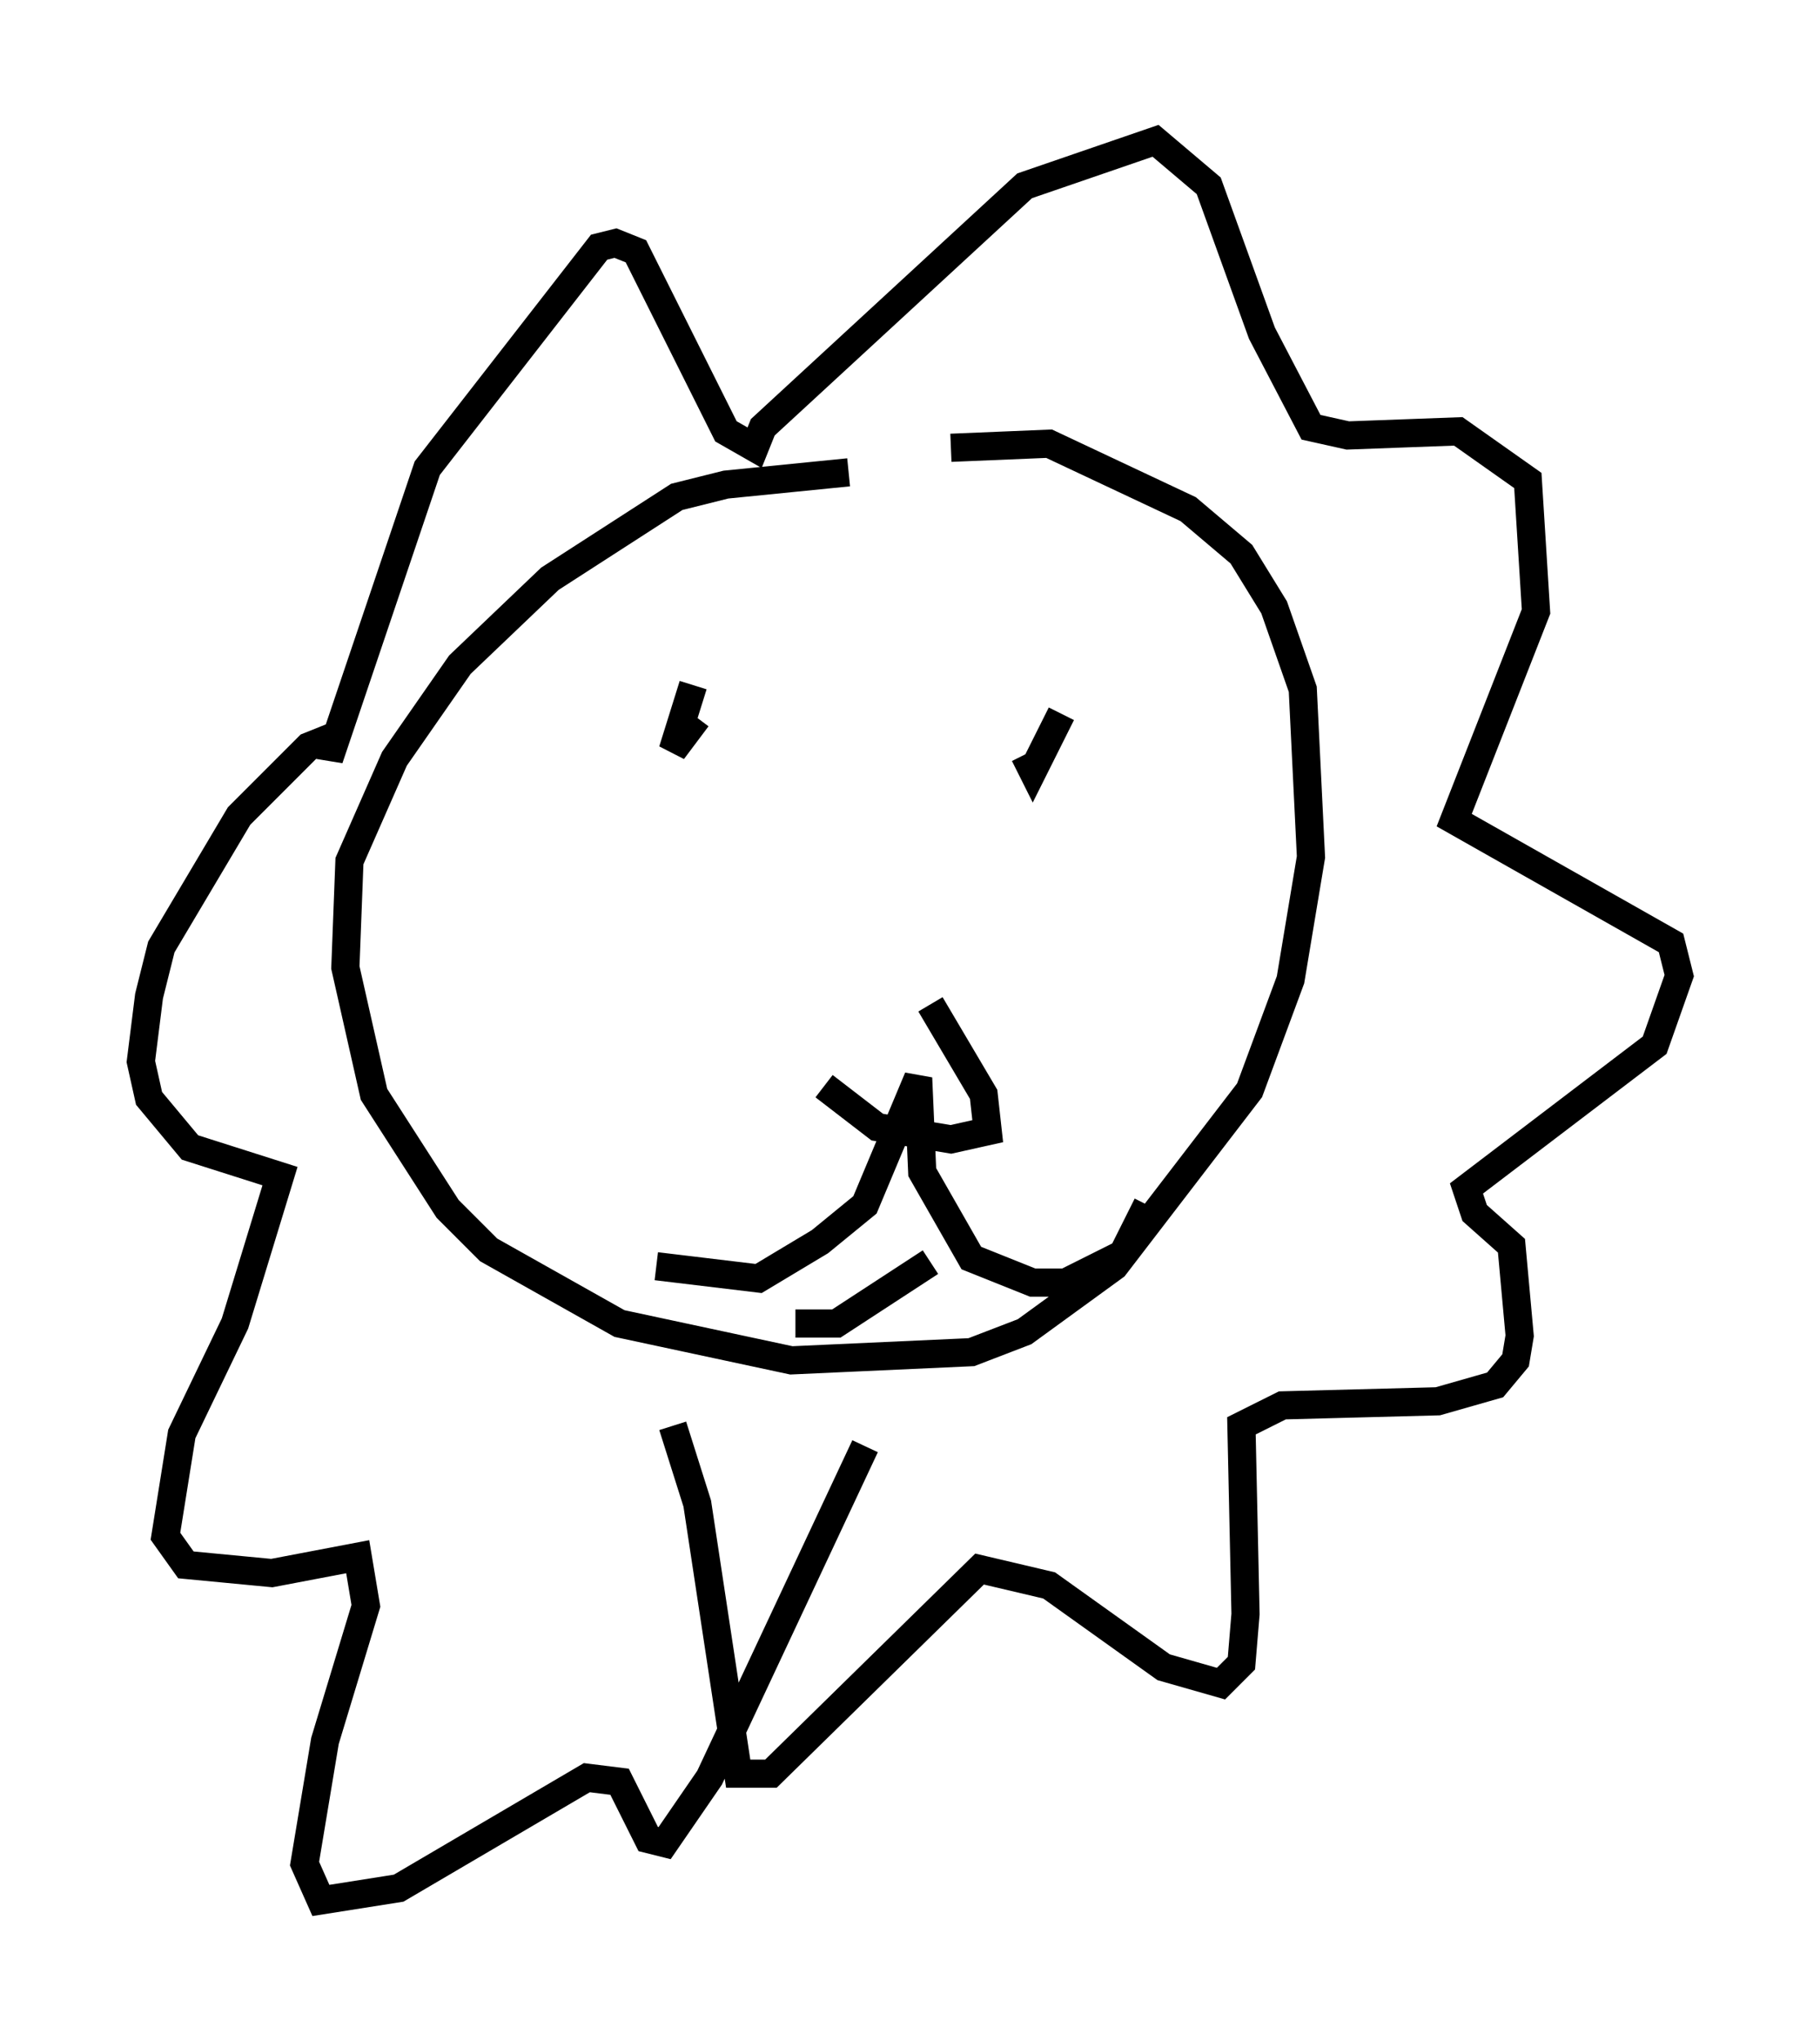 <?xml version="1.0" encoding="utf-8" ?>
<svg baseProfile="full" height="72.458" version="1.1" width="64.614" xmlns="http://www.w3.org/2000/svg" xmlns:ev="http://www.w3.org/2001/xml-events" xmlns:xlink="http://www.w3.org/1999/xlink"><defs /><rect fill="white" height="72.458" width="64.614" x="0" y="0" /><path d="M33.469, 17.201 m-3.341, -0.436 l-4.358, 0.436 -1.743, 0.436 l-4.503, 2.905 -3.196, 3.05 l-2.324, 3.341 -1.598, 3.631 l-0.145, 3.777 1.017, 4.503 l2.615, 4.067 1.453, 1.453 l4.648, 2.615 6.101, 1.307 l6.391, -0.291 1.888, -0.726 l3.196, -2.324 4.793, -6.246 l1.453, -3.922 0.726, -4.358 l-0.291, -5.955 -1.017, -2.905 l-1.162, -1.888 -1.888, -1.598 l-4.939, -2.324 -3.486, 0.145 m-9.587, 8.715 l0.0, 0.0 m0.436, -0.291 l-0.726, 2.324 0.872, -1.162 m12.927, -0.145 l-1.017, 2.034 -0.291, -0.581 m-13.073, 18.156 l3.631, 0.436 2.179, -1.307 l1.598, -1.307 1.888, -4.503 l0.145, 3.341 1.743, 3.05 l2.179, 0.872 1.162, 0.0 l2.034, -1.017 0.872, -1.743 m-12.492, 4.212 l1.453, 0.0 3.341, -2.179 m-3.777, -6.246 l1.888, 1.453 2.615, 0.436 l1.307, -0.291 -0.145, -1.307 l-1.888, -3.196 m-9.151, 14.961 l0.872, 2.76 1.453, 9.587 l1.162, 0.0 7.408, -7.263 l2.469, 0.581 4.067, 2.905 l2.034, 0.581 0.726, -0.726 l0.145, -1.743 -0.145, -6.682 l1.453, -0.726 5.52, -0.145 l2.034, -0.581 0.726, -0.872 l0.145, -0.872 -0.291, -3.196 l-1.307, -1.162 -0.291, -0.872 l6.682, -5.084 0.872, -2.469 l-0.291, -1.162 -7.698, -4.358 l2.905, -7.408 -0.291, -4.648 l-2.469, -1.743 -3.922, 0.145 l-1.307, -0.291 -1.743, -3.341 l-1.888, -5.229 -1.888, -1.598 l-4.648, 1.598 -9.296, 8.57 l-0.291, 0.726 -1.017, -0.581 l-3.196, -6.391 -0.726, -0.291 l-0.581, 0.145 -6.101, 7.844 l-3.486, 10.313 0.0, -0.726 l-0.726, 0.291 -2.469, 2.469 l-2.76, 4.648 -0.436, 1.743 l-0.291, 2.324 0.291, 1.307 l1.453, 1.743 3.196, 1.017 l-1.598, 5.229 -1.888, 3.922 l-0.581, 3.631 0.726, 1.017 l3.05, 0.291 3.05, -0.581 l0.291, 1.743 -1.453, 4.793 l-0.726, 4.358 0.581, 1.307 l2.76, -0.436 6.682, -3.922 l1.162, 0.145 1.017, 2.034 l0.581, 0.145 1.598, -2.324 l5.52, -11.765 " fill="none" stroke="black" stroke-width="1" /></svg>